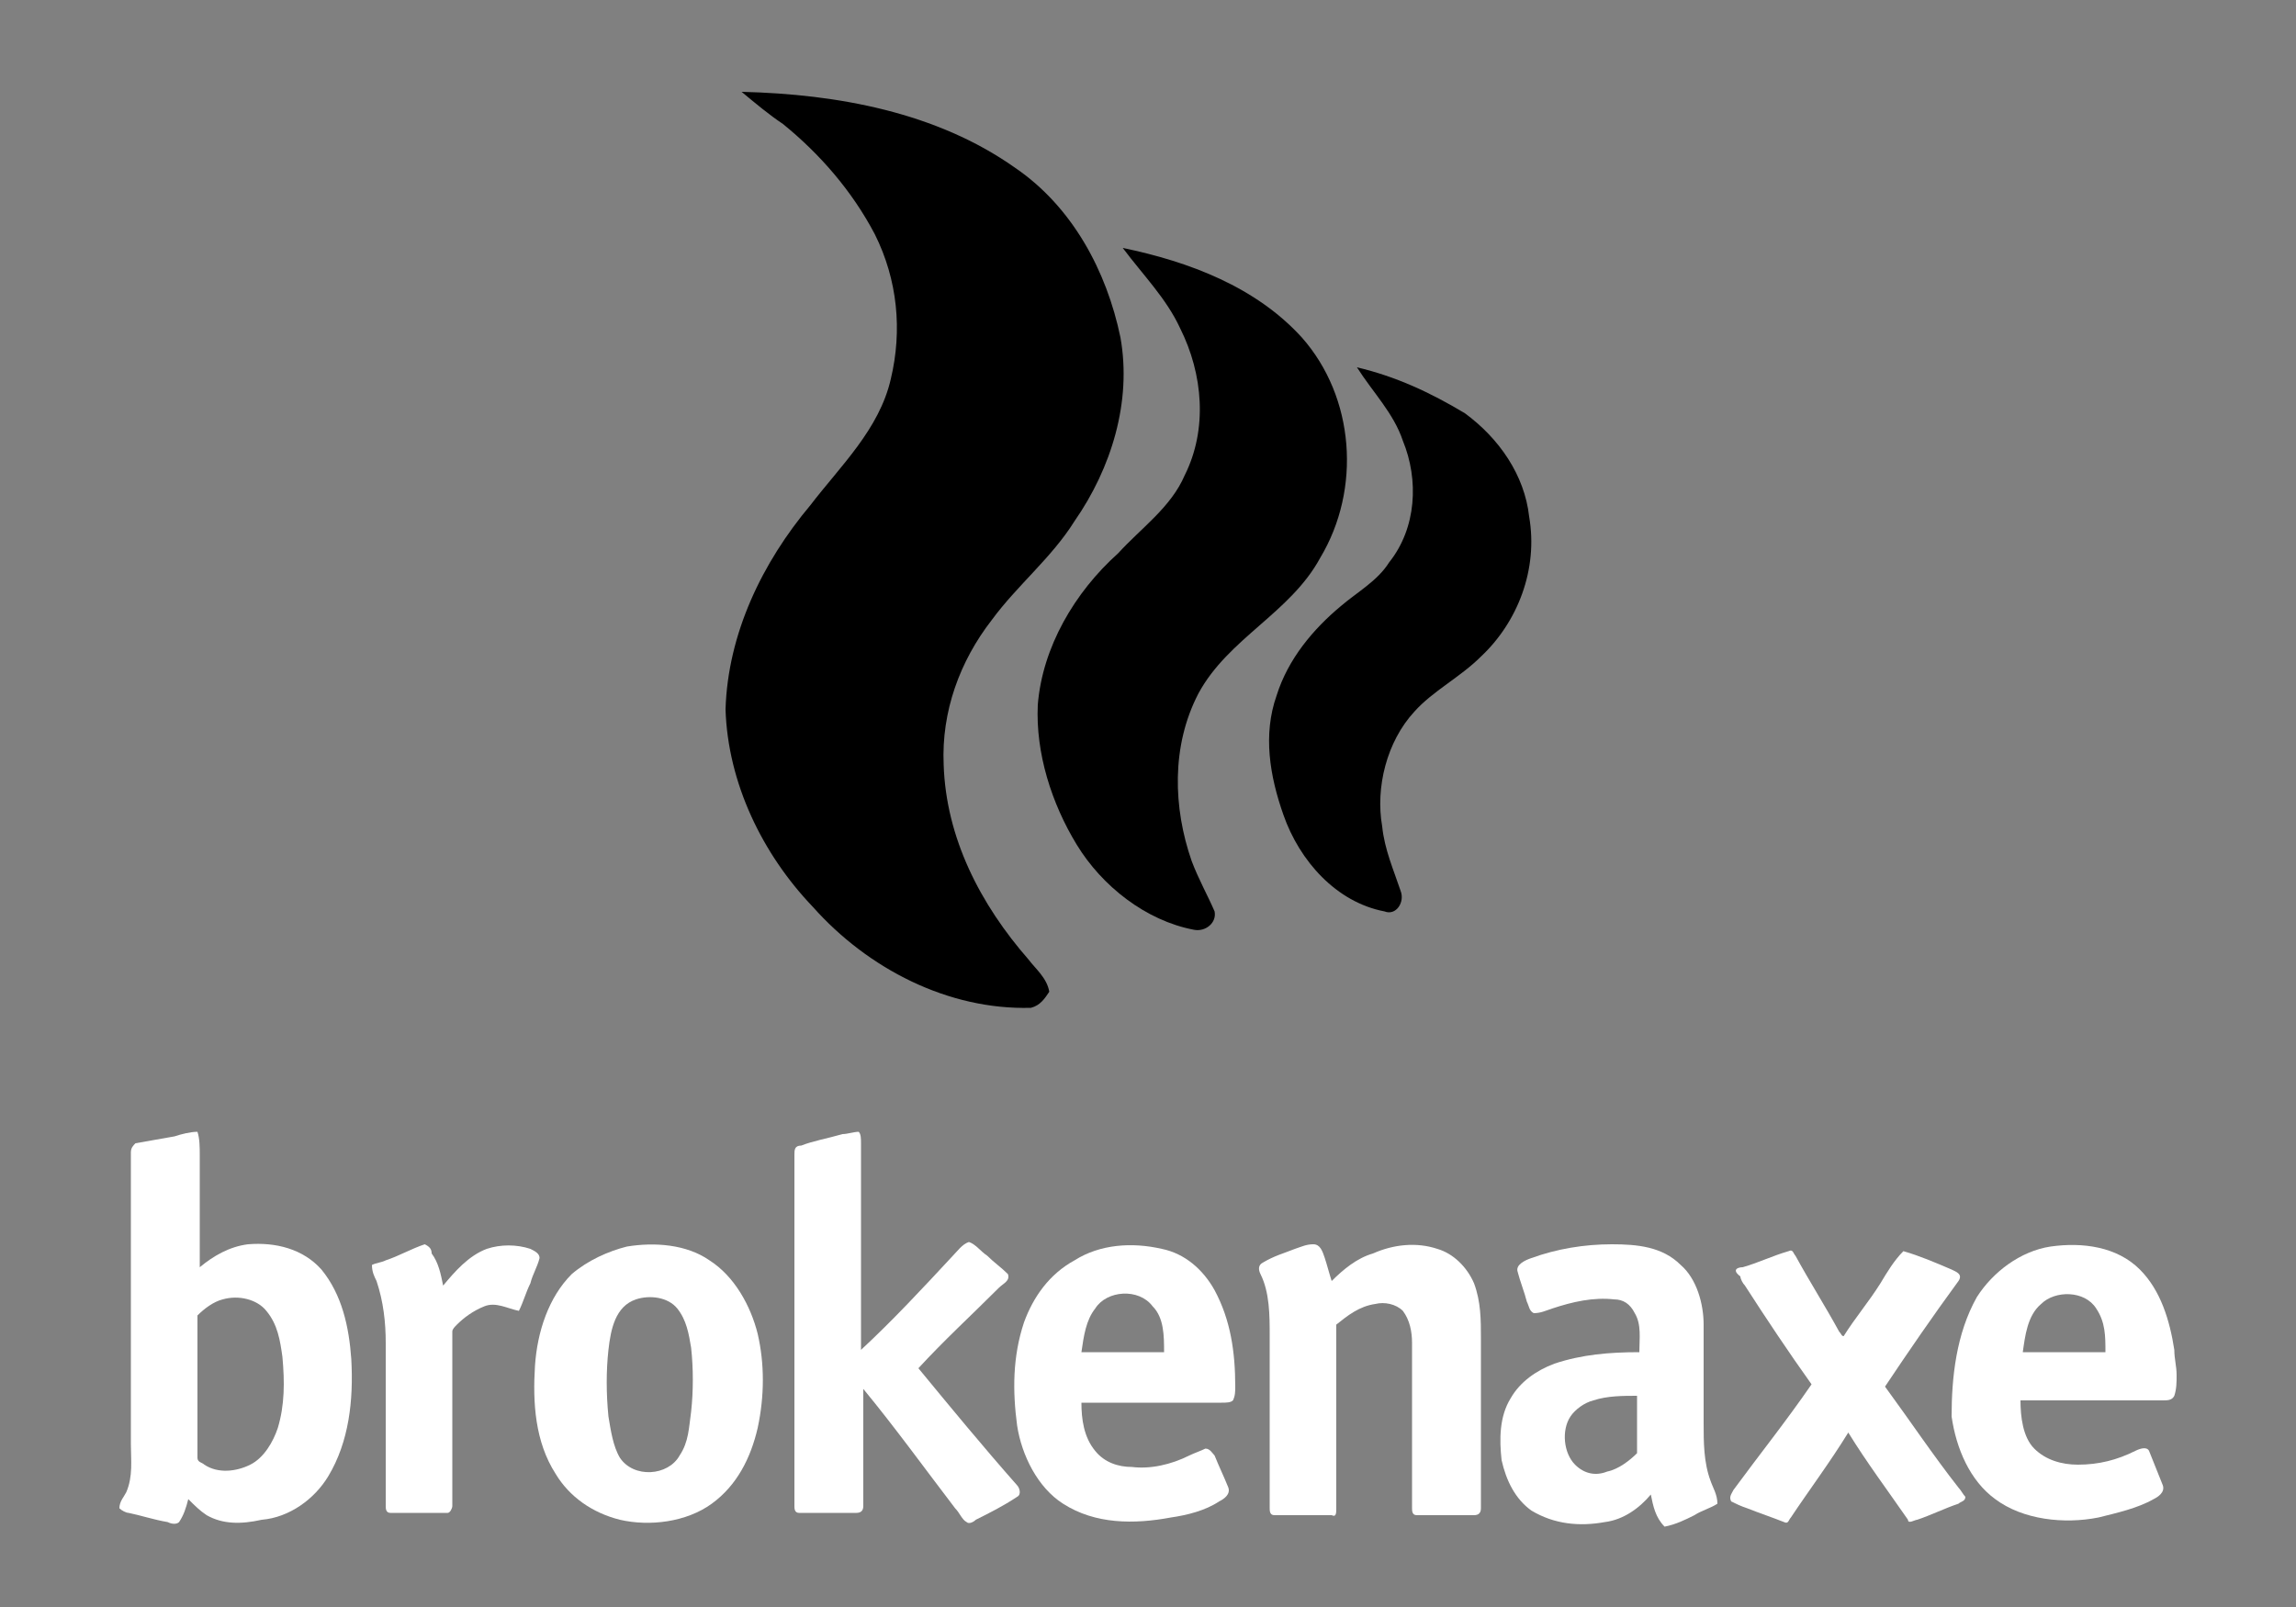 <?xml version="1.0" encoding="UTF-8"?><svg baseProfile="tiny" version="1.2" viewBox="0 0 100 70" xml:space="preserve" xmlns="http://www.w3.org/2000/svg"><rect x="0" y="0" width="100" height="70" fill="#808080" stroke="none"/><g fill="#000"><path d="m44.9 43.9c-3.6 0.1-7.1-1.7-9.5-4.4-2.2-2.3-3.7-5.4-3.8-8.6 0.1-3.3 1.6-6.4 3.7-8.9 1.3-1.7 3-3.3 3.5-5.5 0.5-2.1 0.3-4.3-0.7-6.3-1-1.9-2.4-3.5-4-4.8-0.6-0.4-1.2-0.9-1.8-1.4 4.2 0.1 8.5 0.9 11.9 3.3 2.5 1.7 4 4.5 4.6 7.4 0.5 2.8-0.4 5.7-2 8-1 1.6-2.5 2.8-3.6 4.3-1.4 1.8-2.2 4-2.1 6.3 0.1 3.2 1.6 6.1 3.7 8.5 0.3 0.4 0.8 0.8 0.9 1.4-0.2 0.3-0.4 0.6-0.8 0.7z"/><path d="m51.9 37.5c0.3 0.8 0.7 1.5 1 2.2 0.1 0.5-0.4 0.9-0.9 0.8-2.1-0.4-4-1.9-5.1-3.7s-1.8-4-1.7-6.1c0.2-2.5 1.6-4.9 3.5-6.6 1-1.1 2.3-2 2.9-3.4 1-2 0.8-4.4-0.2-6.4-0.6-1.3-1.6-2.3-2.5-3.5 2.9 0.6 5.8 1.7 7.8 3.9 2.3 2.6 2.6 6.6 0.8 9.6-1.3 2.4-4 3.5-5.3 5.9-1.2 2.3-1.1 5-0.3 7.3z"/><path d="m64.5 28.6c-0.9 0.9-2.1 1.5-2.9 2.4-1.2 1.3-1.7 3.3-1.4 5 0.1 1 0.5 1.9 0.8 2.8 0.2 0.5-0.2 1.1-0.7 0.9-2.1-0.4-3.7-2.2-4.4-4.2-0.6-1.7-0.9-3.5-0.3-5.2 0.5-1.6 1.6-2.9 2.8-3.9 0.7-0.6 1.6-1.1 2.1-1.9 1.2-1.5 1.3-3.6 0.6-5.3-0.4-1.2-1.3-2.1-2-3.2 1.7 0.4 3.2 1.1 4.7 2 1.5 1.1 2.6 2.7 2.8 4.5 0.4 2.3-0.5 4.6-2.1 6.1z"/></g><path d="m7.6 49.5c0.3-0.1 0.7-0.2 1-0.2 0.1 0.3 0.1 0.7 0.1 1v4.9c0.6-0.5 1.3-0.9 2.1-1 1.2-0.1 2.4 0.2 3.2 1.1 0.9 1.1 1.2 2.5 1.3 3.9 0.1 1.8-0.1 3.6-1 5.1-0.6 1-1.7 1.8-2.9 1.9-0.9 0.2-1.7 0.2-2.4-0.2-0.3-0.2-0.5-0.4-0.8-0.7-0.1 0.4-0.2 0.7-0.4 1-0.1 0.1-0.3 0.1-0.5 0-0.6-0.1-1.2-0.3-1.7-0.4-0.1 0-0.3-0.1-0.4-0.2 0-0.3 0.2-0.5 0.3-0.7 0.3-0.7 0.2-1.4 0.2-2.1v-12.7c0-0.2 0.1-0.3 0.2-0.4 0.6-0.1 1.1-0.2 1.7-0.3zm1 7.8v6.2c0 0.2 0.2 0.2 0.3 0.3 0.6 0.4 1.4 0.3 2 0s1-1 1.2-1.6c0.3-1 0.3-2 0.2-3.1-0.1-0.7-0.2-1.4-0.7-2-0.4-0.5-1.2-0.7-1.9-0.5-0.4 0.1-0.8 0.4-1.1 0.7z" fill="#fff"/><path d="m36.7 49.4c0.2 0 0.5-0.1 0.7-0.1 0.1 0.1 0.1 0.3 0.1 0.5v9c1.4-1.3 2.7-2.7 4-4.1 0.2-0.2 0.4-0.5 0.7-0.6 0.3 0.1 0.5 0.4 0.8 0.6 0.3 0.3 0.6 0.5 0.9 0.8 0.1 0.3-0.2 0.4-0.4 0.6-1.2 1.2-2.4 2.3-3.5 3.5 1.4 1.7 2.8 3.4 4.3 5.1 0.1 0.1 0.2 0.4 0 0.5-0.6 0.4-1.2 0.7-1.8 1-0.1 0.1-0.3 0.2-0.4 0.1-0.2-0.1-0.3-0.4-0.5-0.6-1.3-1.7-2.6-3.5-4-5.2v5.1c0 0.2-0.1 0.3-0.3 0.3h-2.5c-0.2 0-0.2-0.2-0.2-0.3v-15.3c0-0.2 0-0.4 0.3-0.4 0.5-0.2 1.1-0.3 1.8-0.5z" fill="#fff"/><path d="m16.8 54.9c0.6-0.2 1.1-0.5 1.7-0.7 0.2 0.1 0.3 0.2 0.3 0.4 0.3 0.4 0.4 0.9 0.5 1.4 0.5-0.6 1.1-1.3 1.9-1.6 0.6-0.2 1.3-0.2 1.9 0 0.2 0.1 0.4 0.2 0.4 0.4-0.1 0.4-0.3 0.7-0.4 1.1-0.2 0.4-0.3 0.8-0.5 1.2-0.5-0.1-1-0.4-1.5-0.2s-0.9 0.5-1.2 0.8c-0.1 0.1-0.2 0.2-0.2 0.3v7.6c0 0.1-0.1 0.3-0.2 0.3h-2.5c-0.2 0-0.2-0.2-0.2-0.3v-7.1c0-0.9-0.1-1.8-0.4-2.7-0.1-0.2-0.2-0.4-0.2-0.7 0.2-0.1 0.4-0.1 0.6-0.2z" fill="#fff"/><path d="m27.3 54.3c1.2-0.2 2.6-0.1 3.6 0.6 1.1 0.7 1.8 2 2.1 3.2 0.3 1.3 0.3 2.7 0 4.1-0.3 1.3-0.9 2.5-2 3.3s-2.7 1-4 0.7c-1.2-0.3-2.2-1-2.8-2-0.9-1.4-1-3.1-0.9-4.7 0.1-1.5 0.6-3 1.6-4 0.7-0.6 1.6-1 2.4-1.2zm0.4 2.3c-0.9 0.3-1.1 1.3-1.2 2.2s-0.1 1.9 0 2.9c0.1 0.6 0.2 1.3 0.5 1.8 0.6 0.9 2.1 0.8 2.6-0.1 0.4-0.6 0.4-1.2 0.5-1.9 0.1-0.9 0.1-1.9 0-2.8-0.1-0.6-0.2-1.2-0.6-1.7s-1.2-0.6-1.8-0.4z" fill="#fff"/><path d="m46.8 54.9c1.1-0.7 2.5-0.8 3.8-0.5 1 0.2 1.8 0.9 2.3 1.8 0.7 1.3 0.9 2.7 0.9 4.2 0 0.2 0 0.4-0.1 0.6-0.1 0.1-0.3 0.1-0.5 0.1h-6.1c0 0.7 0.1 1.5 0.6 2.1 0.4 0.5 1 0.7 1.6 0.7 0.8 0.1 1.7-0.1 2.5-0.5 0.2-0.1 0.5-0.2 0.7-0.3 0.2 0 0.3 0.2 0.4 0.3 0.2 0.5 0.4 0.9 0.6 1.4 0.1 0.3-0.2 0.5-0.4 0.6-0.6 0.4-1.4 0.6-2.1 0.7-1.6 0.3-3.3 0.3-4.7-0.6-1.1-0.7-1.8-2.1-2-3.4-0.2-1.5-0.2-3 0.3-4.5 0.4-1.1 1.1-2.1 2.2-2.7zm0.9 2.1c-0.4 0.5-0.5 1.2-0.6 1.9h3.6c0-0.7 0-1.5-0.5-2-0.6-0.8-2-0.7-2.5 0.1z" fill="#fff"/><path d="m56.4 54.4c0.3-0.1 0.5-0.2 0.8-0.2s0.4 0.3 0.5 0.6 0.2 0.7 0.3 1c0.5-0.5 1.1-1 1.8-1.2 0.9-0.4 1.9-0.5 2.8-0.2 0.7 0.2 1.3 0.8 1.6 1.5 0.3 0.8 0.3 1.6 0.3 2.4v7.4c0 0.2-0.1 0.3-0.3 0.3h-2.5c-0.2 0-0.2-0.2-0.2-0.3v-7.2c0-0.5-0.1-1-0.4-1.4-0.3-0.3-0.8-0.4-1.2-0.3-0.7 0.1-1.2 0.5-1.7 0.9v8c0 0.2 0 0.4-0.2 0.3h-2.5c-0.2 0-0.2-0.2-0.2-0.3v-7.5c0-0.9 0-1.9-0.4-2.7-0.1-0.2-0.1-0.4 0.1-0.5 0.5-0.3 0.9-0.4 1.4-0.6z" fill="#fff"/><path d="m66.7 54.8c1.1-0.4 2.3-0.6 3.5-0.6 1.1 0 2.2 0.1 3 0.9 0.7 0.6 1 1.7 1 2.6v4.3c0 0.8 0 1.7 0.3 2.5 0.1 0.3 0.3 0.6 0.3 1-0.3 0.2-0.7 0.3-1 0.5-0.4 0.2-0.8 0.4-1.3 0.5-0.4-0.4-0.5-0.9-0.6-1.4-0.5 0.6-1.2 1.1-2 1.2-1.1 0.2-2.2 0.1-3.2-0.5-0.7-0.5-1.1-1.3-1.3-2.2-0.1-0.9-0.1-1.9 0.4-2.7 0.4-0.7 1.1-1.2 1.9-1.5 1.2-0.4 2.4-0.5 3.7-0.5 0-0.6 0.1-1.2-0.2-1.7-0.2-0.4-0.5-0.6-0.9-0.6-0.9-0.1-1.8 0.1-2.7 0.4-0.3 0.1-0.5 0.2-0.8 0.2-0.2-0.1-0.2-0.3-0.3-0.5-0.1-0.4-0.3-0.9-0.4-1.3-0.1-0.3 0.3-0.5 0.6-0.6zm2.7 6.2c-0.4 0.1-0.8 0.4-1 0.7-0.4 0.6-0.3 1.6 0.2 2.1 0.4 0.4 0.9 0.5 1.4 0.3 0.5-0.1 1-0.5 1.3-0.8v-2.5c-0.6 0-1.3 0-1.9 0.2z" fill="#fff"/><path d="m86.1 56.5c0.7-1.1 1.9-2 3.2-2.2 1.4-0.2 2.9 0 3.9 1 0.9 0.9 1.3 2.2 1.5 3.5 0 0.4 0.1 0.7 0.1 1.1 0 0.3 0 0.6-0.1 0.9-0.1 0.2-0.3 0.2-0.5 0.2h-6.2c0 0.7 0.1 1.6 0.6 2.1s1.2 0.7 1.9 0.7c0.9 0 1.7-0.2 2.5-0.6 0.2-0.1 0.5-0.2 0.6 0l0.6 1.5c0.1 0.3-0.2 0.5-0.4 0.6-0.7 0.4-1.6 0.6-2.4 0.8-1.5 0.3-3.3 0.1-4.5-0.8-1.1-0.8-1.7-2.2-1.9-3.6 0-1.7 0.2-3.6 1.1-5.2zm2.8 0.3c-0.6 0.5-0.7 1.4-0.8 2.1h3.6c0-0.7 0-1.3-0.4-1.9-0.5-0.8-1.8-0.8-2.4-0.2z" fill="#fff"/><path d="m75.9 55.2c0.7-0.2 1.3-0.5 2-0.7 0.2-0.1 0.2 0.1 0.3 0.2 0.6 1.1 1.3 2.2 1.9 3.3 0.1 0.1 0.1 0.2 0.2 0.2 0.5-0.8 1.1-1.5 1.6-2.3 0.3-0.5 0.6-1 1-1.4 0.7 0.2 1.4 0.5 2.1 0.8 0.2 0.1 0.5 0.2 0.3 0.5-1.1 1.5-2.2 3.1-3.2 4.6 1.1 1.5 2.1 3 3.2 4.4 0.1 0.1 0.2 0.3 0.3 0.4 0 0.2-0.2 0.2-0.3 0.3-0.6 0.2-1.2 0.5-1.8 0.7-0.1 0-0.4 0.2-0.4 0-0.9-1.3-1.8-2.5-2.6-3.8-0.8 1.3-1.7 2.5-2.5 3.7-0.1 0.1-0.1 0.3-0.3 0.2-0.5-0.2-1.1-0.4-1.6-0.6-0.3-0.1-0.5-0.2-0.7-0.3-0.1-0.2 0-0.3 0.1-0.5 1.1-1.5 2.3-3 3.4-4.6-1-1.4-2-2.9-2.9-4.3-0.1-0.1-0.2-0.3-0.2-0.4-0.4-0.3-0.1-0.4 0.1-0.4z" fill="#fff"/></svg>